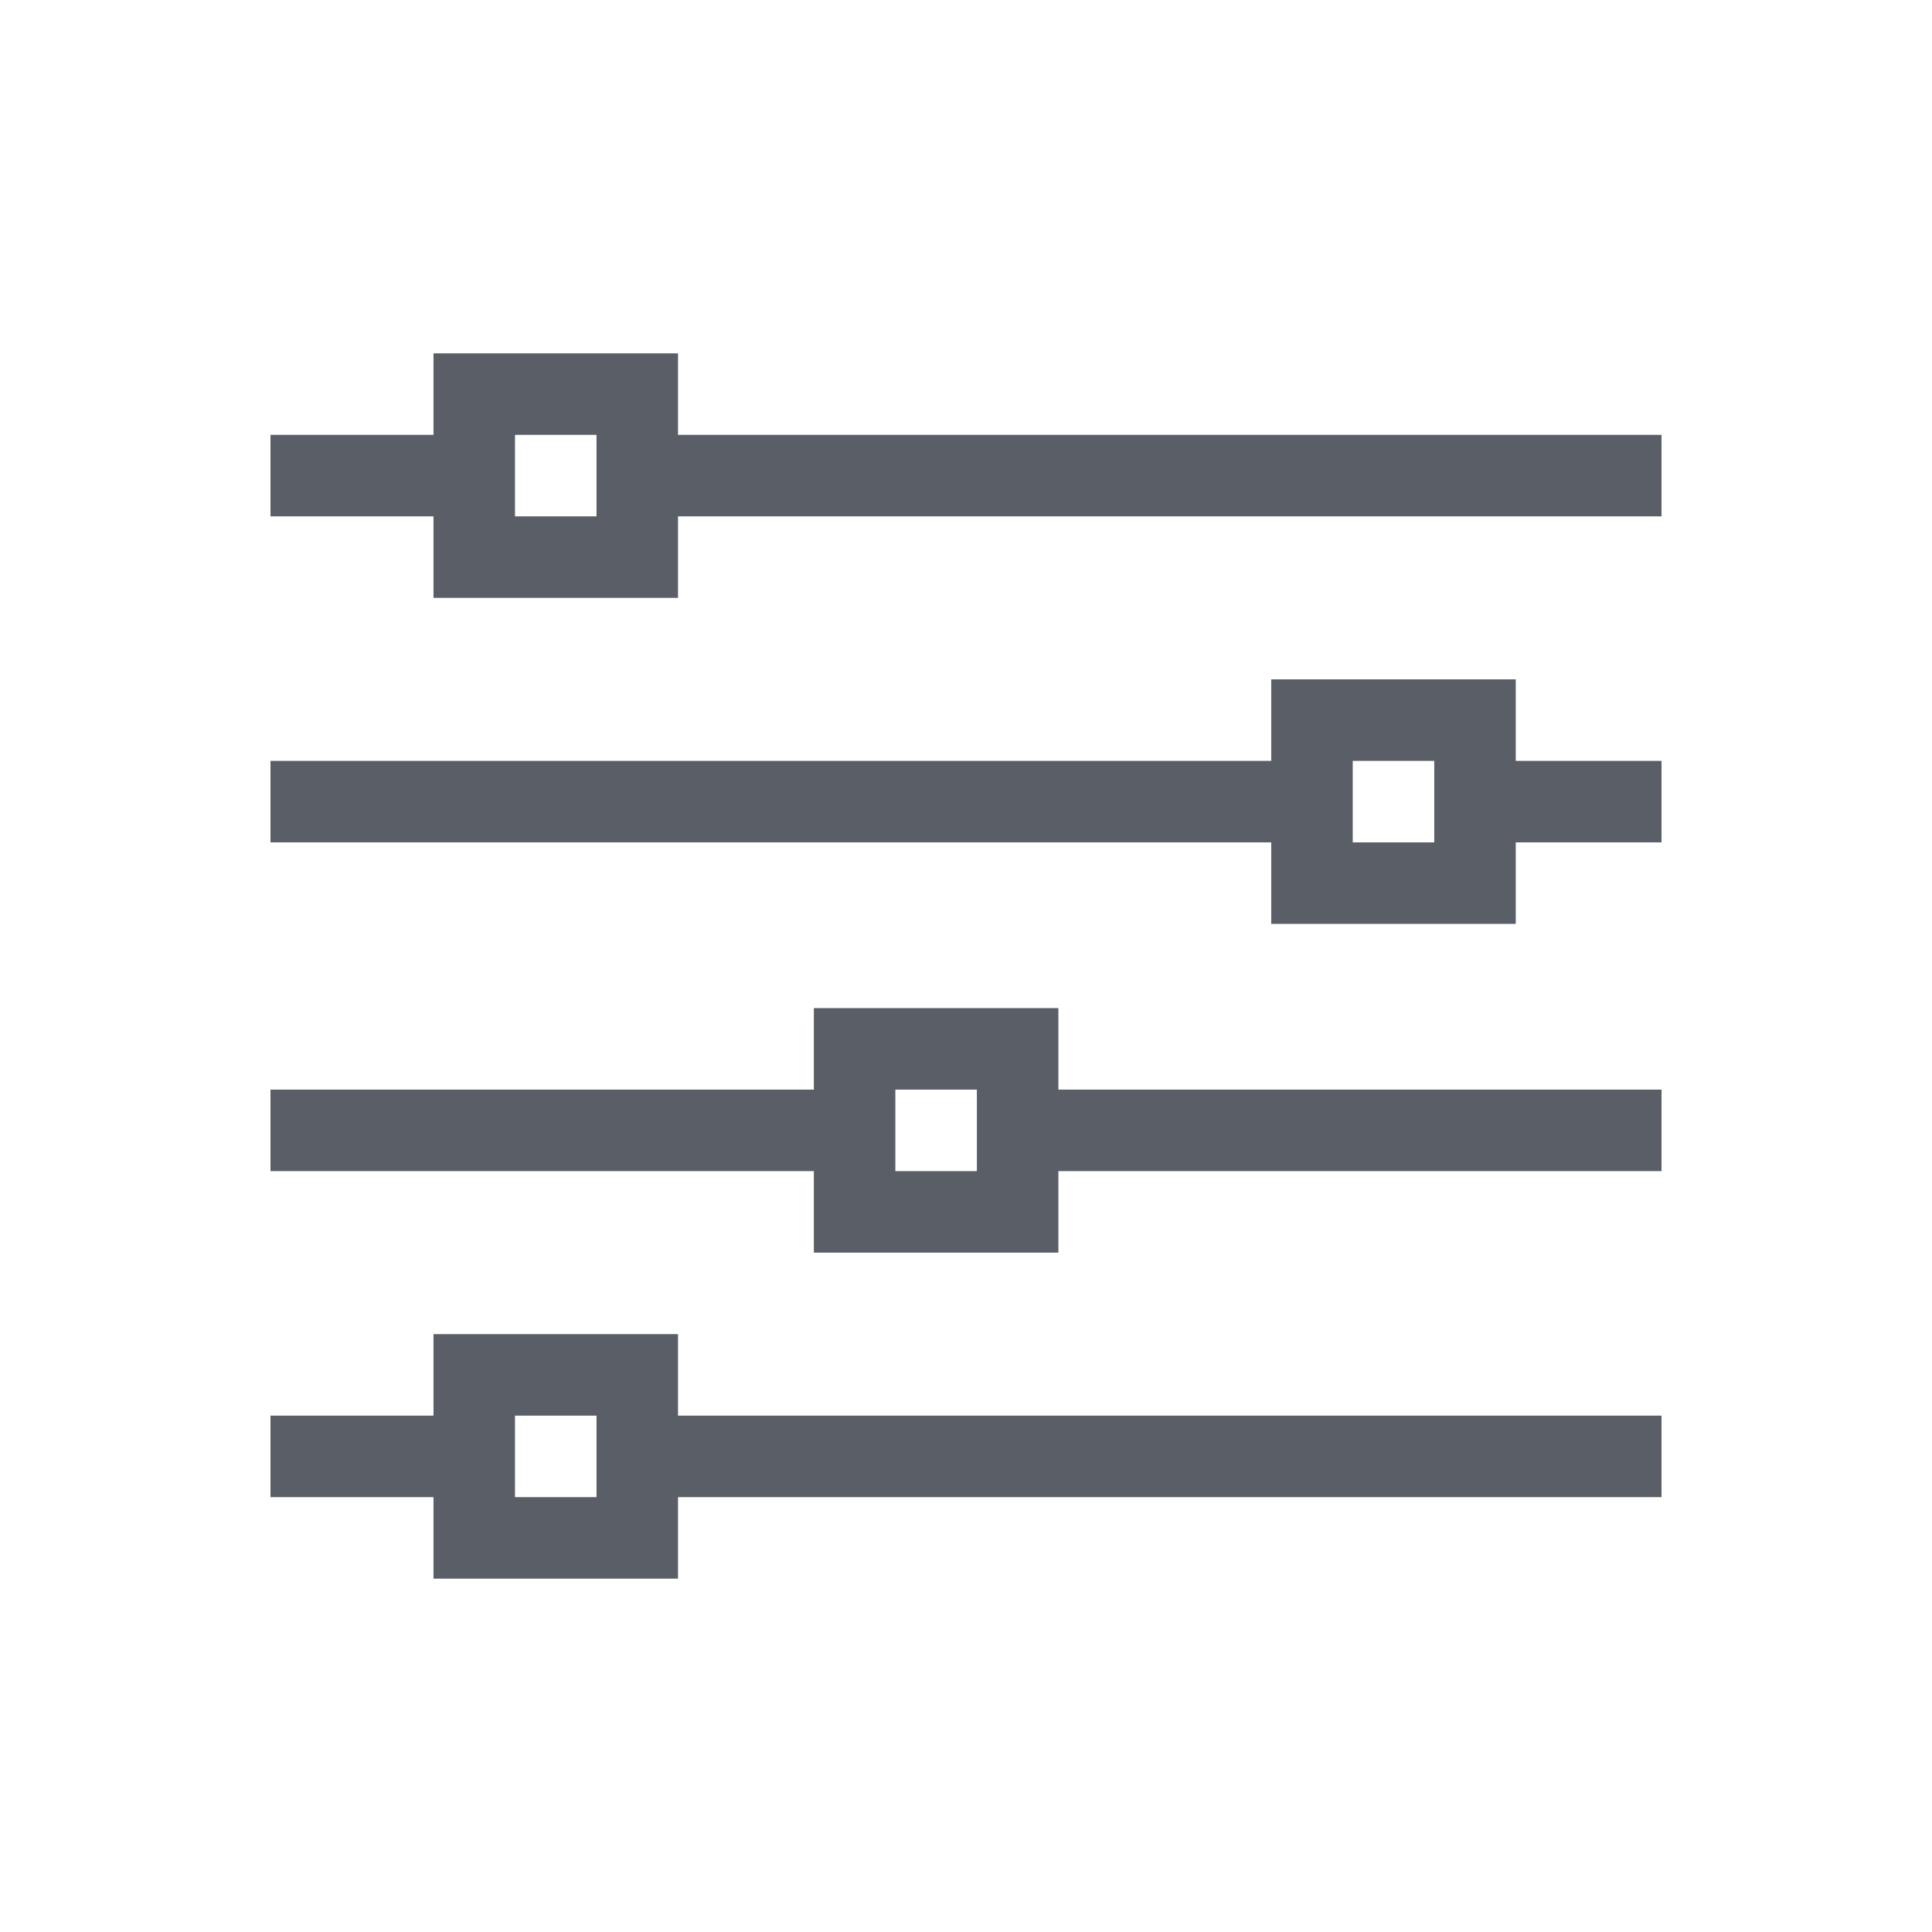 <?xml version="1.0"?>
<svg xmlns="http://www.w3.org/2000/svg" xmlns:xlink="http://www.w3.org/1999/xlink" xmlns:svgjs="http://svgjs.com/svgjs" version="1.1" width="512" height="512" x="0" y="0" viewBox="0 0 512 512" style="enable-background:new 0 0 512 512" xml:space="preserve" class=""><g transform="matrix(-2.2043642389491714e-16,0.72,-0.72,-2.2043642379813022e-16,440.32,71.68)"><g xmlns="http://www.w3.org/2000/svg"><path d="m90.5 0h-30v362h-30v90h30v60h30v-60h30v-90h-30zm0 422h-30v-30h30z" fill="#5a5e66" data-original="#000000" style="" class=""/><path d="m481.5 362h-30v-362h-30v362h-30v90h30v60h30v-60h30zm-30 60h-30v-30h30z" fill="#5a5e66" data-original="#000000" style="" class=""/><path d="m331.5 0h-30v222h-30v90h30v200h30v-200h30v-90h-30zm0 282h-30v-30h30z" fill="#5a5e66" data-original="#000000" style="" class=""/><path d="m210.5 0h-30v53.652h-30v90h30v368.348h30v-368.348h30v-90h-30zm0 113.652h-30v-30h30z" fill="#5a5e66" data-original="#000000" style="" class=""/></g></g></svg>
